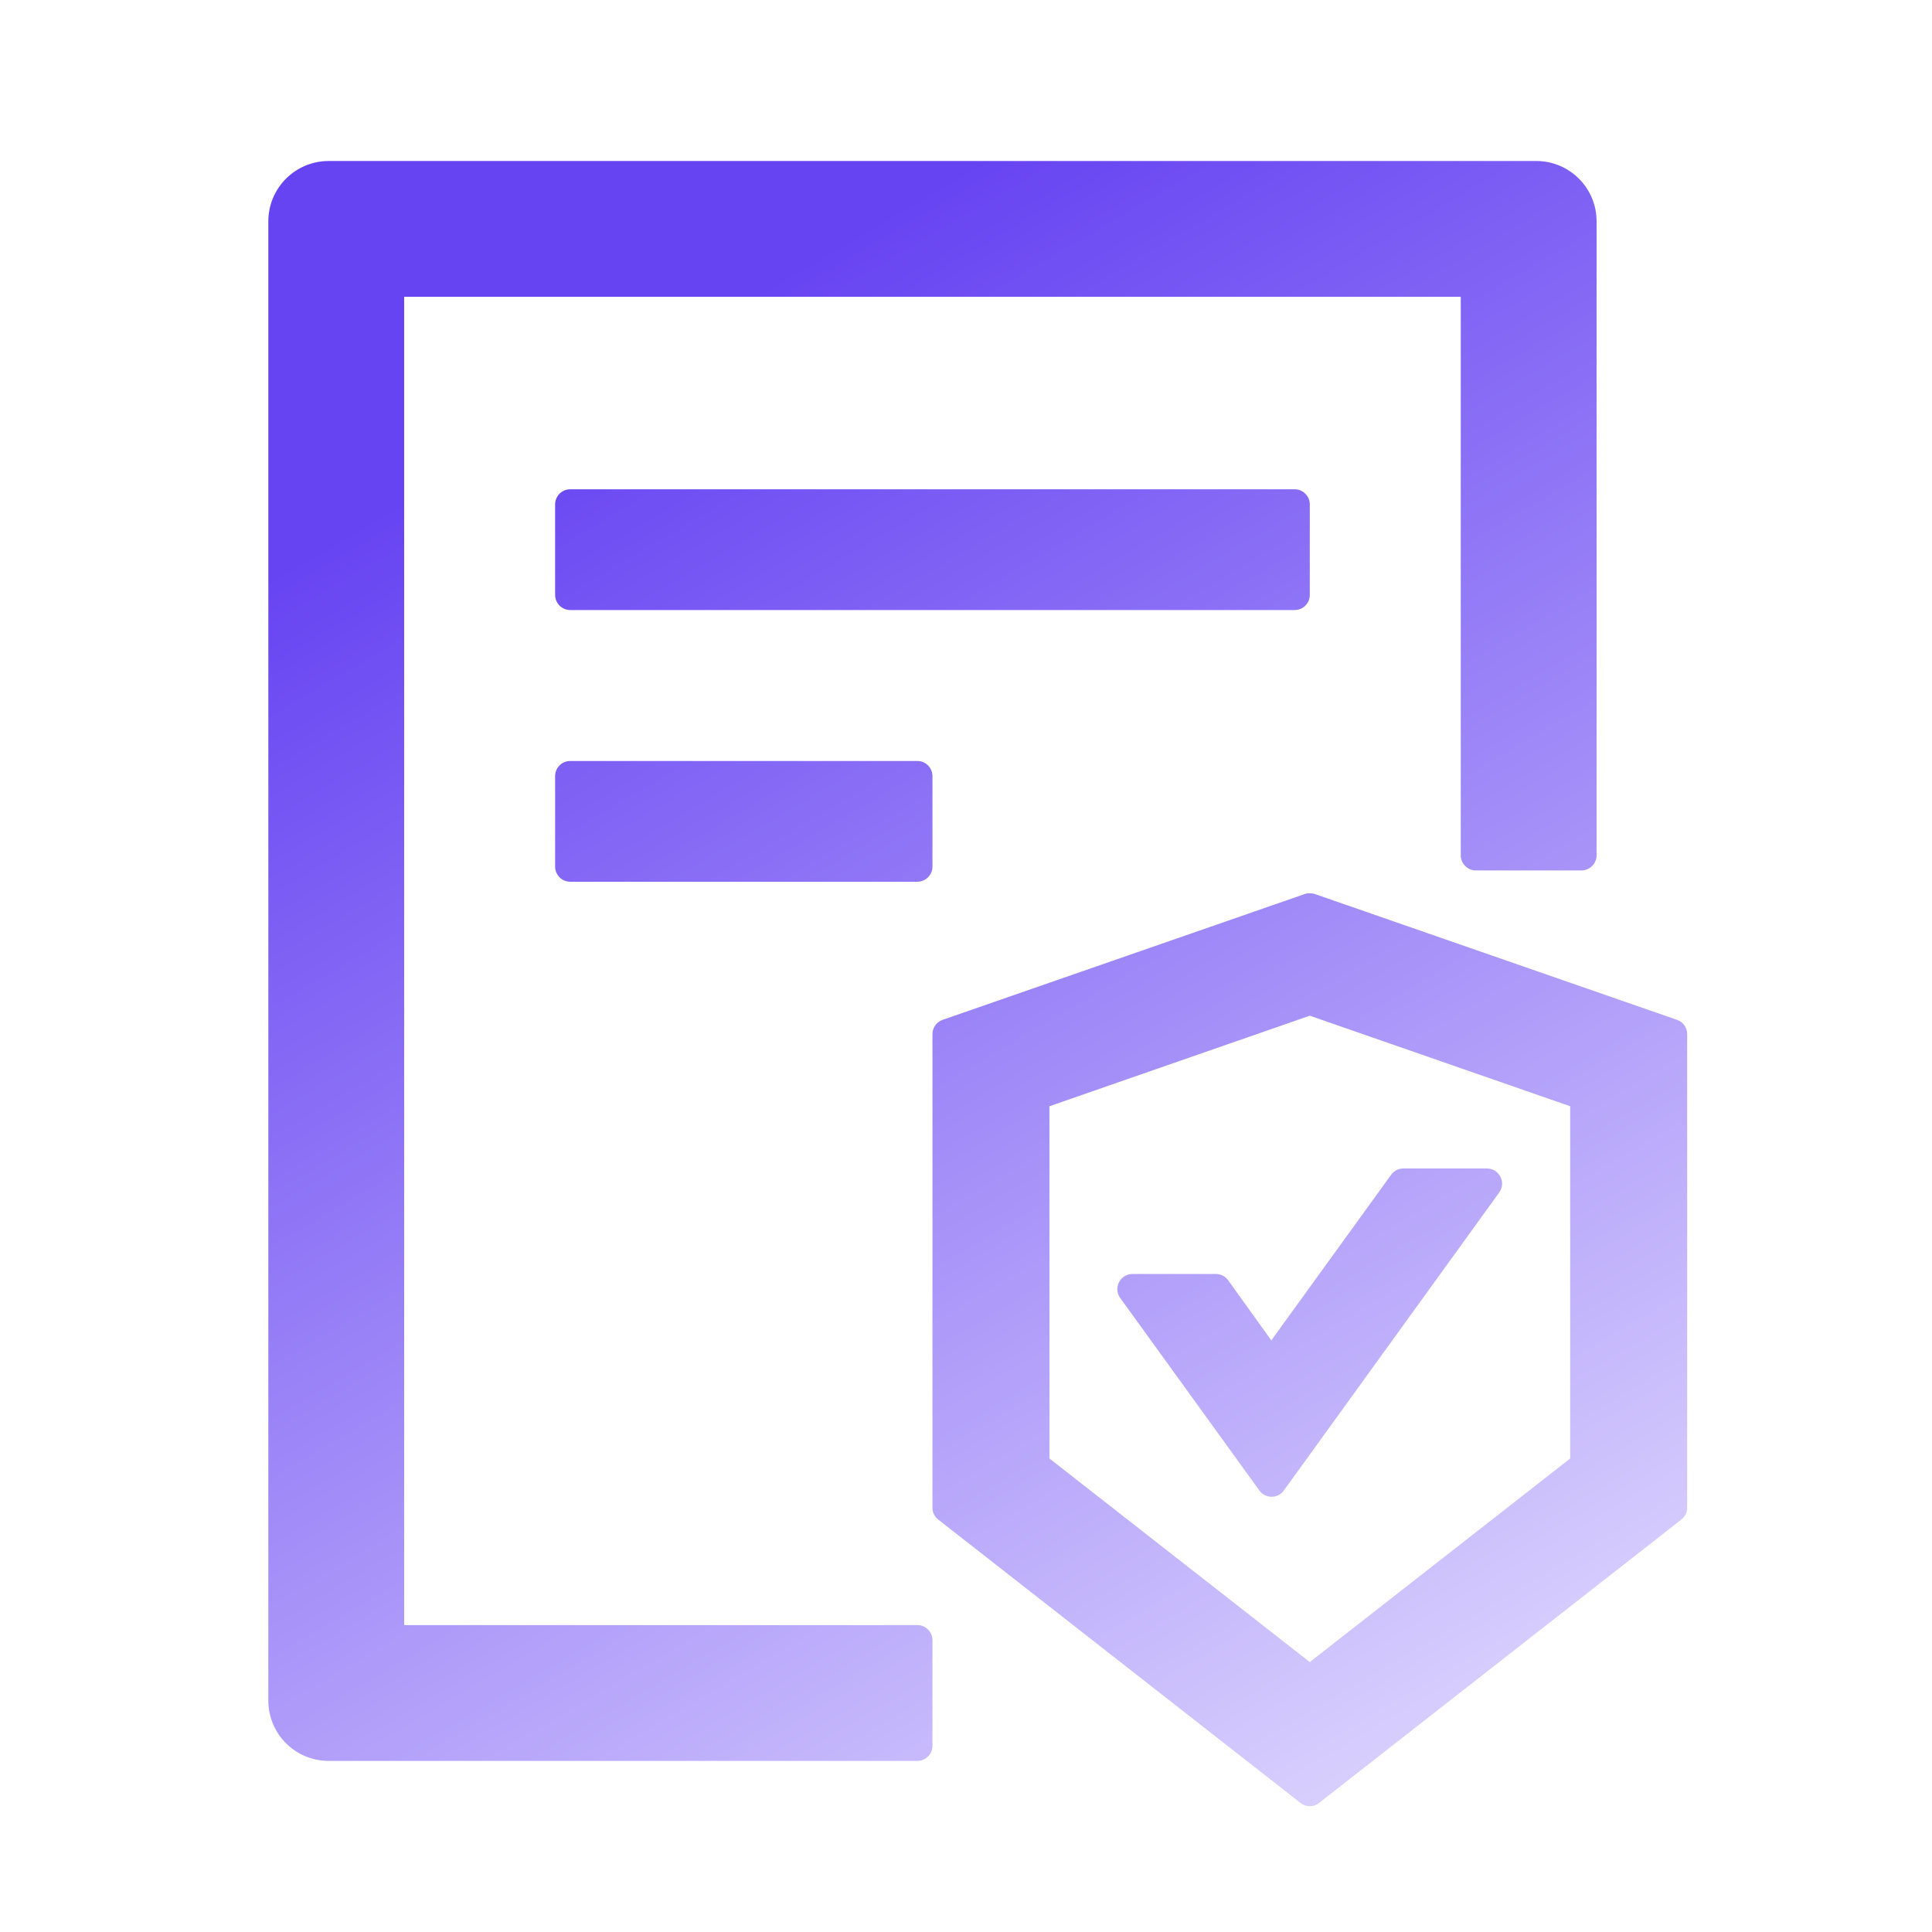 <svg width="36" height="36" viewBox="0 0 36 36" fill="none" xmlns="http://www.w3.org/2000/svg">
  <path
    d="M22.884 23.855C22.858 23.819 22.824 23.789 22.784 23.769C22.744 23.749 22.7 23.738 22.655 23.739H21.102C20.873 23.739 20.739 23.999 20.873 24.185L23.468 27.775C23.58 27.929 23.809 27.929 23.921 27.775L27.936 22.22C28.07 22.034 27.936 21.773 27.707 21.773H26.15C26.059 21.773 25.974 21.816 25.922 21.89L23.689 24.976L22.884 23.855ZM24.406 11.086V9.398C24.406 9.244 24.28 9.117 24.125 9.117H10.625C10.47 9.117 10.344 9.244 10.344 9.398V11.086C10.344 11.241 10.47 11.367 10.625 11.367H24.125C24.28 11.367 24.406 11.241 24.406 11.086ZM10.625 14.18C10.47 14.18 10.344 14.306 10.344 14.461V16.148C10.344 16.303 10.47 16.43 10.625 16.43H17.094C17.248 16.43 17.375 16.303 17.375 16.148V14.461C17.375 14.306 17.248 14.18 17.094 14.18H10.625ZM17.094 30.281H7.531V5.531H27.219V15.938C27.219 16.092 27.345 16.219 27.5 16.219H29.469C29.623 16.219 29.75 16.092 29.75 15.938V4.125C29.75 3.503 29.247 3 28.625 3H6.125C5.503 3 5 3.503 5 4.125V31.688C5 32.31 5.503 32.812 6.125 32.812H17.094C17.248 32.812 17.375 32.686 17.375 32.531V30.562C17.375 30.408 17.248 30.281 17.094 30.281ZM31.248 19.003L24.498 16.658C24.466 16.648 24.438 16.644 24.406 16.644C24.375 16.644 24.343 16.648 24.315 16.658L17.565 19.003C17.51 19.022 17.462 19.057 17.428 19.105C17.394 19.152 17.375 19.209 17.375 19.267V28.095C17.375 28.182 17.414 28.263 17.484 28.316L24.234 33.596C24.283 33.635 24.346 33.656 24.406 33.656C24.466 33.656 24.529 33.635 24.578 33.596L31.328 28.316C31.395 28.263 31.438 28.182 31.438 28.095V19.267C31.438 19.147 31.36 19.042 31.248 19.003ZM29.258 27.177L24.406 30.97L19.555 27.177V20.613L24.406 18.926L29.258 20.613V27.177Z"
    fill="url(#paint0_linear_1_462)" />
  <defs>
    <linearGradient id="paint0_linear_1_462" x1="18.219" y1="3" x2="35.304" y2="32.059"
      gradientUnits="userSpaceOnUse">
      <stop stop-color="#6744F2" />
      <stop offset="1" stop-color="#E8E2FF" />
    </linearGradient>
  </defs>
</svg>